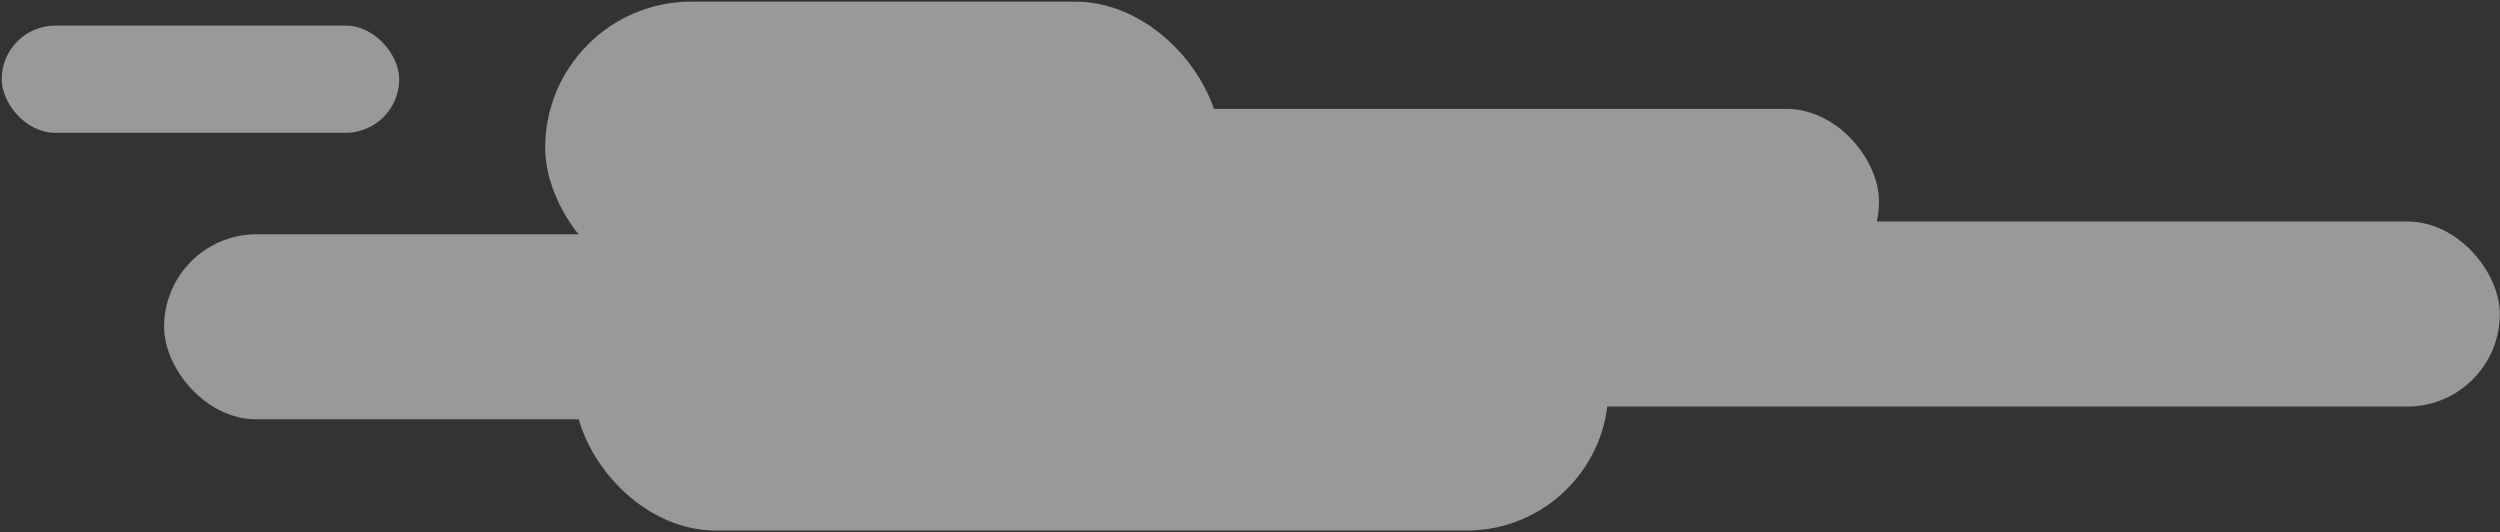 <svg width="371" height="79" viewBox="0 0 371 79" fill="none" xmlns="http://www.w3.org/2000/svg">
<rect x="0" y="0" width="371" height="79" fill="#333333" stroke="none"/>
<g opacity="0.5">
<rect x="85.225" y="36.663" width="153.465" height="42.07" rx="21.035" fill="white"/>
<rect x="24.352" y="34.765" width="179.583" height="27.467" rx="13.733" fill="white"/>
<rect x="0.252" y="3.797" width="58.99" height="15.913" rx="7.957" fill="white"/>
<rect x="161.719" y="32.867" width="209.251" height="27.467" rx="13.733" fill="white"/>
<rect x="125.377" y="16.157" width="153.465" height="27.467" rx="13.733" fill="white"/>
<rect x="80.906" y="0.243" width="100.283" height="43.38" rx="21.69" fill="white"/>
</g>
</svg>
